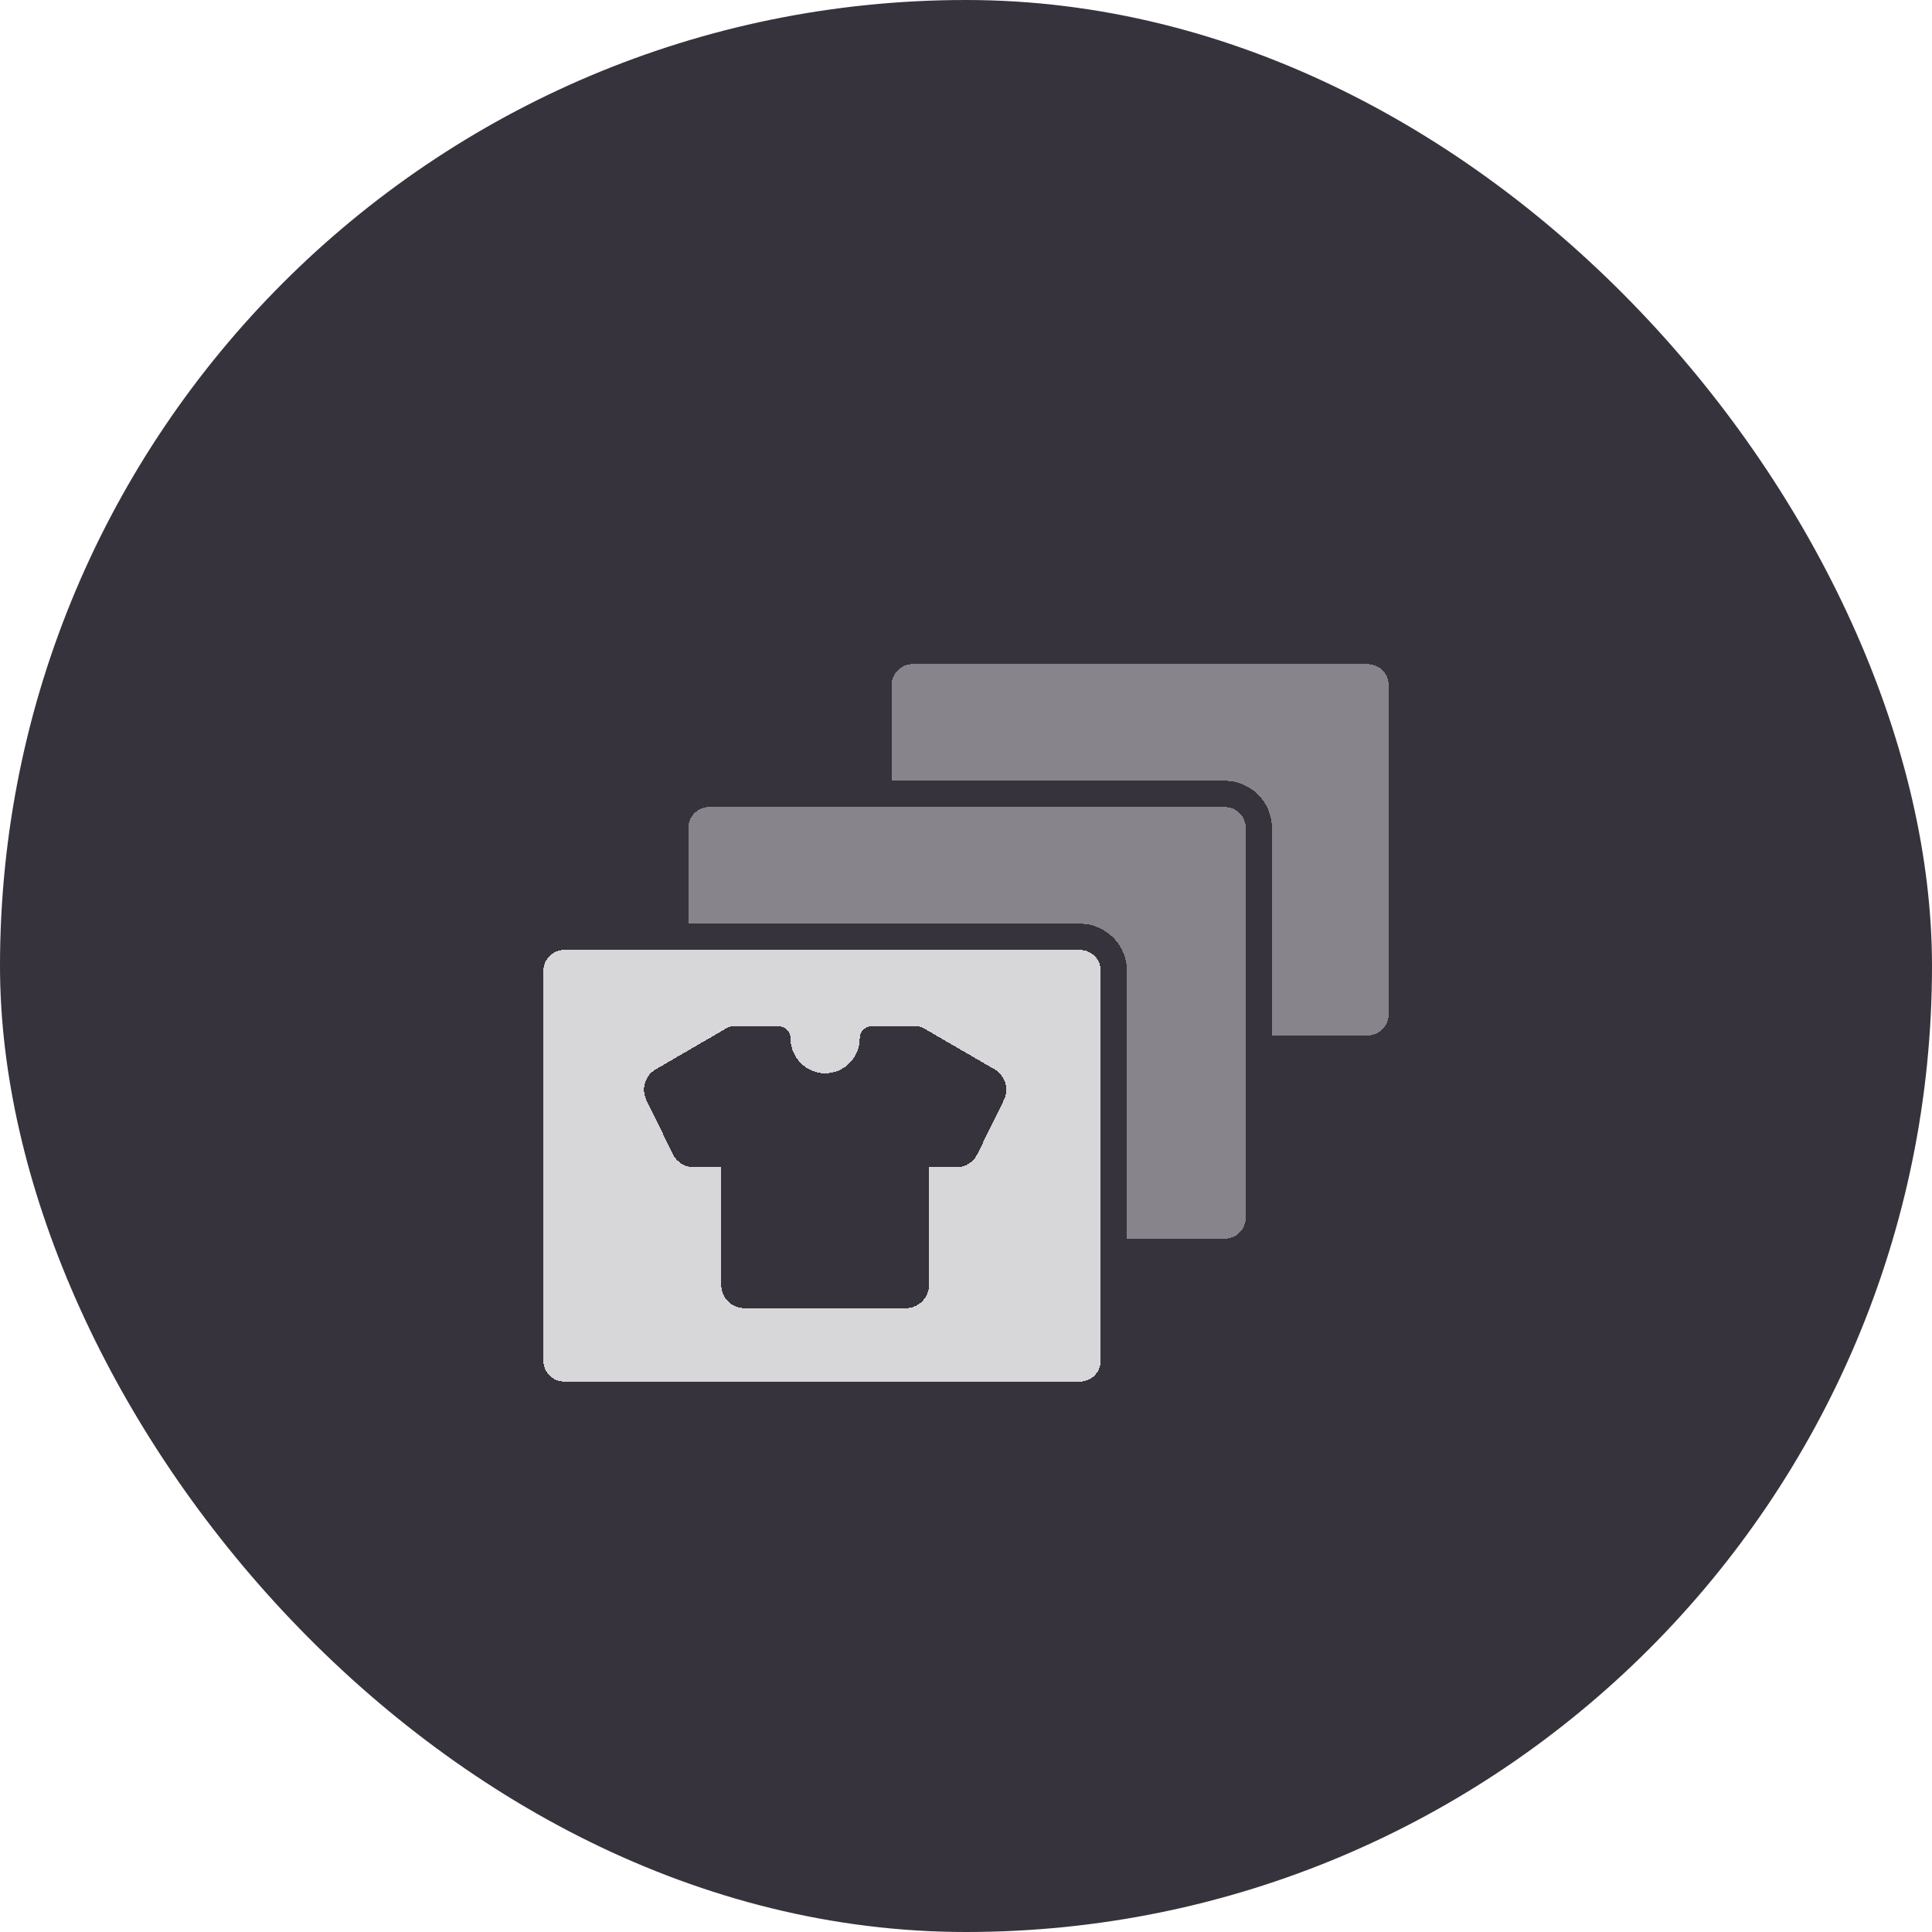 <svg width="96" height="96" viewBox="0 0 96 96" fill="none" xmlns="http://www.w3.org/2000/svg">
<rect width="96" height="96" rx="48" fill="#37333D"/>
<g filter="url(#filter0_di_1775_109)">
<path fill-rule="evenodd" clip-rule="evenodd" d="M69 31.041V47.408C69 47.983 68.534 48.449 67.959 48.449H63.202V38.141C63.202 36.849 62.151 35.798 60.859 35.798H44.304V31.041C44.304 30.466 44.77 30 45.345 30H67.959C68.534 30 69 30.466 69 31.041ZM60.859 58.549H55.998V45.449V45.241C55.998 43.949 54.947 42.898 53.655 42.898H44.304H34.204V38.141C34.204 37.566 34.67 37.1 35.245 37.1H44.304H60.859C61.434 37.1 61.9 37.566 61.9 38.141V48.449V57.508C61.9 58.083 61.434 58.549 60.859 58.549Z" fill="white" fill-opacity="0.4" shape-rendering="crispEdges"/>
</g>
<g filter="url(#filter1_di_1775_109)">
<path fill-rule="evenodd" clip-rule="evenodd" d="M27 64.607V45.241C27 44.666 27.466 44.2 28.041 44.2H35.902H36.553H37.204H47.304H53.655C54.23 44.2 54.696 44.666 54.696 45.241V45.449V55.549V56.2V56.85V64.607C54.696 65.183 54.23 65.649 53.655 65.649H28.041C27.466 65.649 27 65.183 27 64.607ZM45.877 48.08L49.419 50.136C49.675 50.283 49.865 50.523 49.95 50.809C50.036 51.094 50.01 51.401 49.878 51.668L48.559 54.358C48.463 54.551 48.316 54.714 48.135 54.827C47.954 54.94 47.746 55 47.533 55H46.163V60.833C46.163 61.143 46.043 61.44 45.827 61.658C45.612 61.877 45.32 62 45.016 62H36.984C36.68 62 36.388 61.877 36.173 61.658C35.957 61.44 35.837 61.143 35.837 60.833V55H34.467C34.254 55 34.046 54.94 33.865 54.827C33.684 54.714 33.537 54.551 33.441 54.358L32.122 51.668C31.99 51.401 31.964 51.094 32.05 50.809C32.135 50.523 32.325 50.283 32.581 50.136L36.123 48.08C36.21 48.028 36.309 48.001 36.41 48H38.705C38.857 48 39.003 48.062 39.111 48.171C39.218 48.28 39.279 48.429 39.279 48.583C39.279 49.047 39.46 49.493 39.783 49.821C40.106 50.149 40.544 50.333 41 50.333C41.456 50.333 41.894 50.149 42.217 49.821C42.54 49.493 42.721 49.047 42.721 48.583C42.721 48.429 42.782 48.28 42.889 48.171C42.997 48.062 43.143 48 43.295 48H45.59C45.691 48.001 45.79 48.028 45.877 48.08Z" fill="white" fill-opacity="0.8" shape-rendering="crispEdges"/>
</g>
<defs>
<filter id="filter0_di_1775_109" x="30.204" y="28" width="42.796" height="36.549" filterUnits="userSpaceOnUse" color-interpolation-filters="sRGB">
<feFlood flood-opacity="0" result="BackgroundImageFix"/>
<feColorMatrix in="SourceAlpha" type="matrix" values="0 0 0 0 0 0 0 0 0 0 0 0 0 0 0 0 0 0 127 0" result="hardAlpha"/>
<feOffset dy="2"/>
<feGaussianBlur stdDeviation="2"/>
<feComposite in2="hardAlpha" operator="out"/>
<feColorMatrix type="matrix" values="0 0 0 0 0 0 0 0 0 0 0 0 0 0 0 0 0 0 0.25 0"/>
<feBlend mode="normal" in2="BackgroundImageFix" result="effect1_dropShadow_1775_109"/>
<feBlend mode="normal" in="SourceGraphic" in2="effect1_dropShadow_1775_109" result="shape"/>
<feColorMatrix in="SourceAlpha" type="matrix" values="0 0 0 0 0 0 0 0 0 0 0 0 0 0 0 0 0 0 127 0" result="hardAlpha"/>
<feOffset dy="1"/>
<feComposite in2="hardAlpha" operator="arithmetic" k2="-1" k3="1"/>
<feColorMatrix type="matrix" values="0 0 0 0 1 0 0 0 0 1 0 0 0 0 1 0 0 0 0.25 0"/>
<feBlend mode="normal" in2="shape" result="effect2_innerShadow_1775_109"/>
</filter>
<filter id="filter1_di_1775_109" x="23" y="42.2" width="35.696" height="29.449" filterUnits="userSpaceOnUse" color-interpolation-filters="sRGB">
<feFlood flood-opacity="0" result="BackgroundImageFix"/>
<feColorMatrix in="SourceAlpha" type="matrix" values="0 0 0 0 0 0 0 0 0 0 0 0 0 0 0 0 0 0 127 0" result="hardAlpha"/>
<feOffset dy="2"/>
<feGaussianBlur stdDeviation="2"/>
<feComposite in2="hardAlpha" operator="out"/>
<feColorMatrix type="matrix" values="0 0 0 0 0 0 0 0 0 0 0 0 0 0 0 0 0 0 0.25 0"/>
<feBlend mode="normal" in2="BackgroundImageFix" result="effect1_dropShadow_1775_109"/>
<feBlend mode="normal" in="SourceGraphic" in2="effect1_dropShadow_1775_109" result="shape"/>
<feColorMatrix in="SourceAlpha" type="matrix" values="0 0 0 0 0 0 0 0 0 0 0 0 0 0 0 0 0 0 127 0" result="hardAlpha"/>
<feOffset dy="1"/>
<feComposite in2="hardAlpha" operator="arithmetic" k2="-1" k3="1"/>
<feColorMatrix type="matrix" values="0 0 0 0 1 0 0 0 0 1 0 0 0 0 1 0 0 0 1 0"/>
<feBlend mode="normal" in2="shape" result="effect2_innerShadow_1775_109"/>
</filter>
</defs>
</svg>
